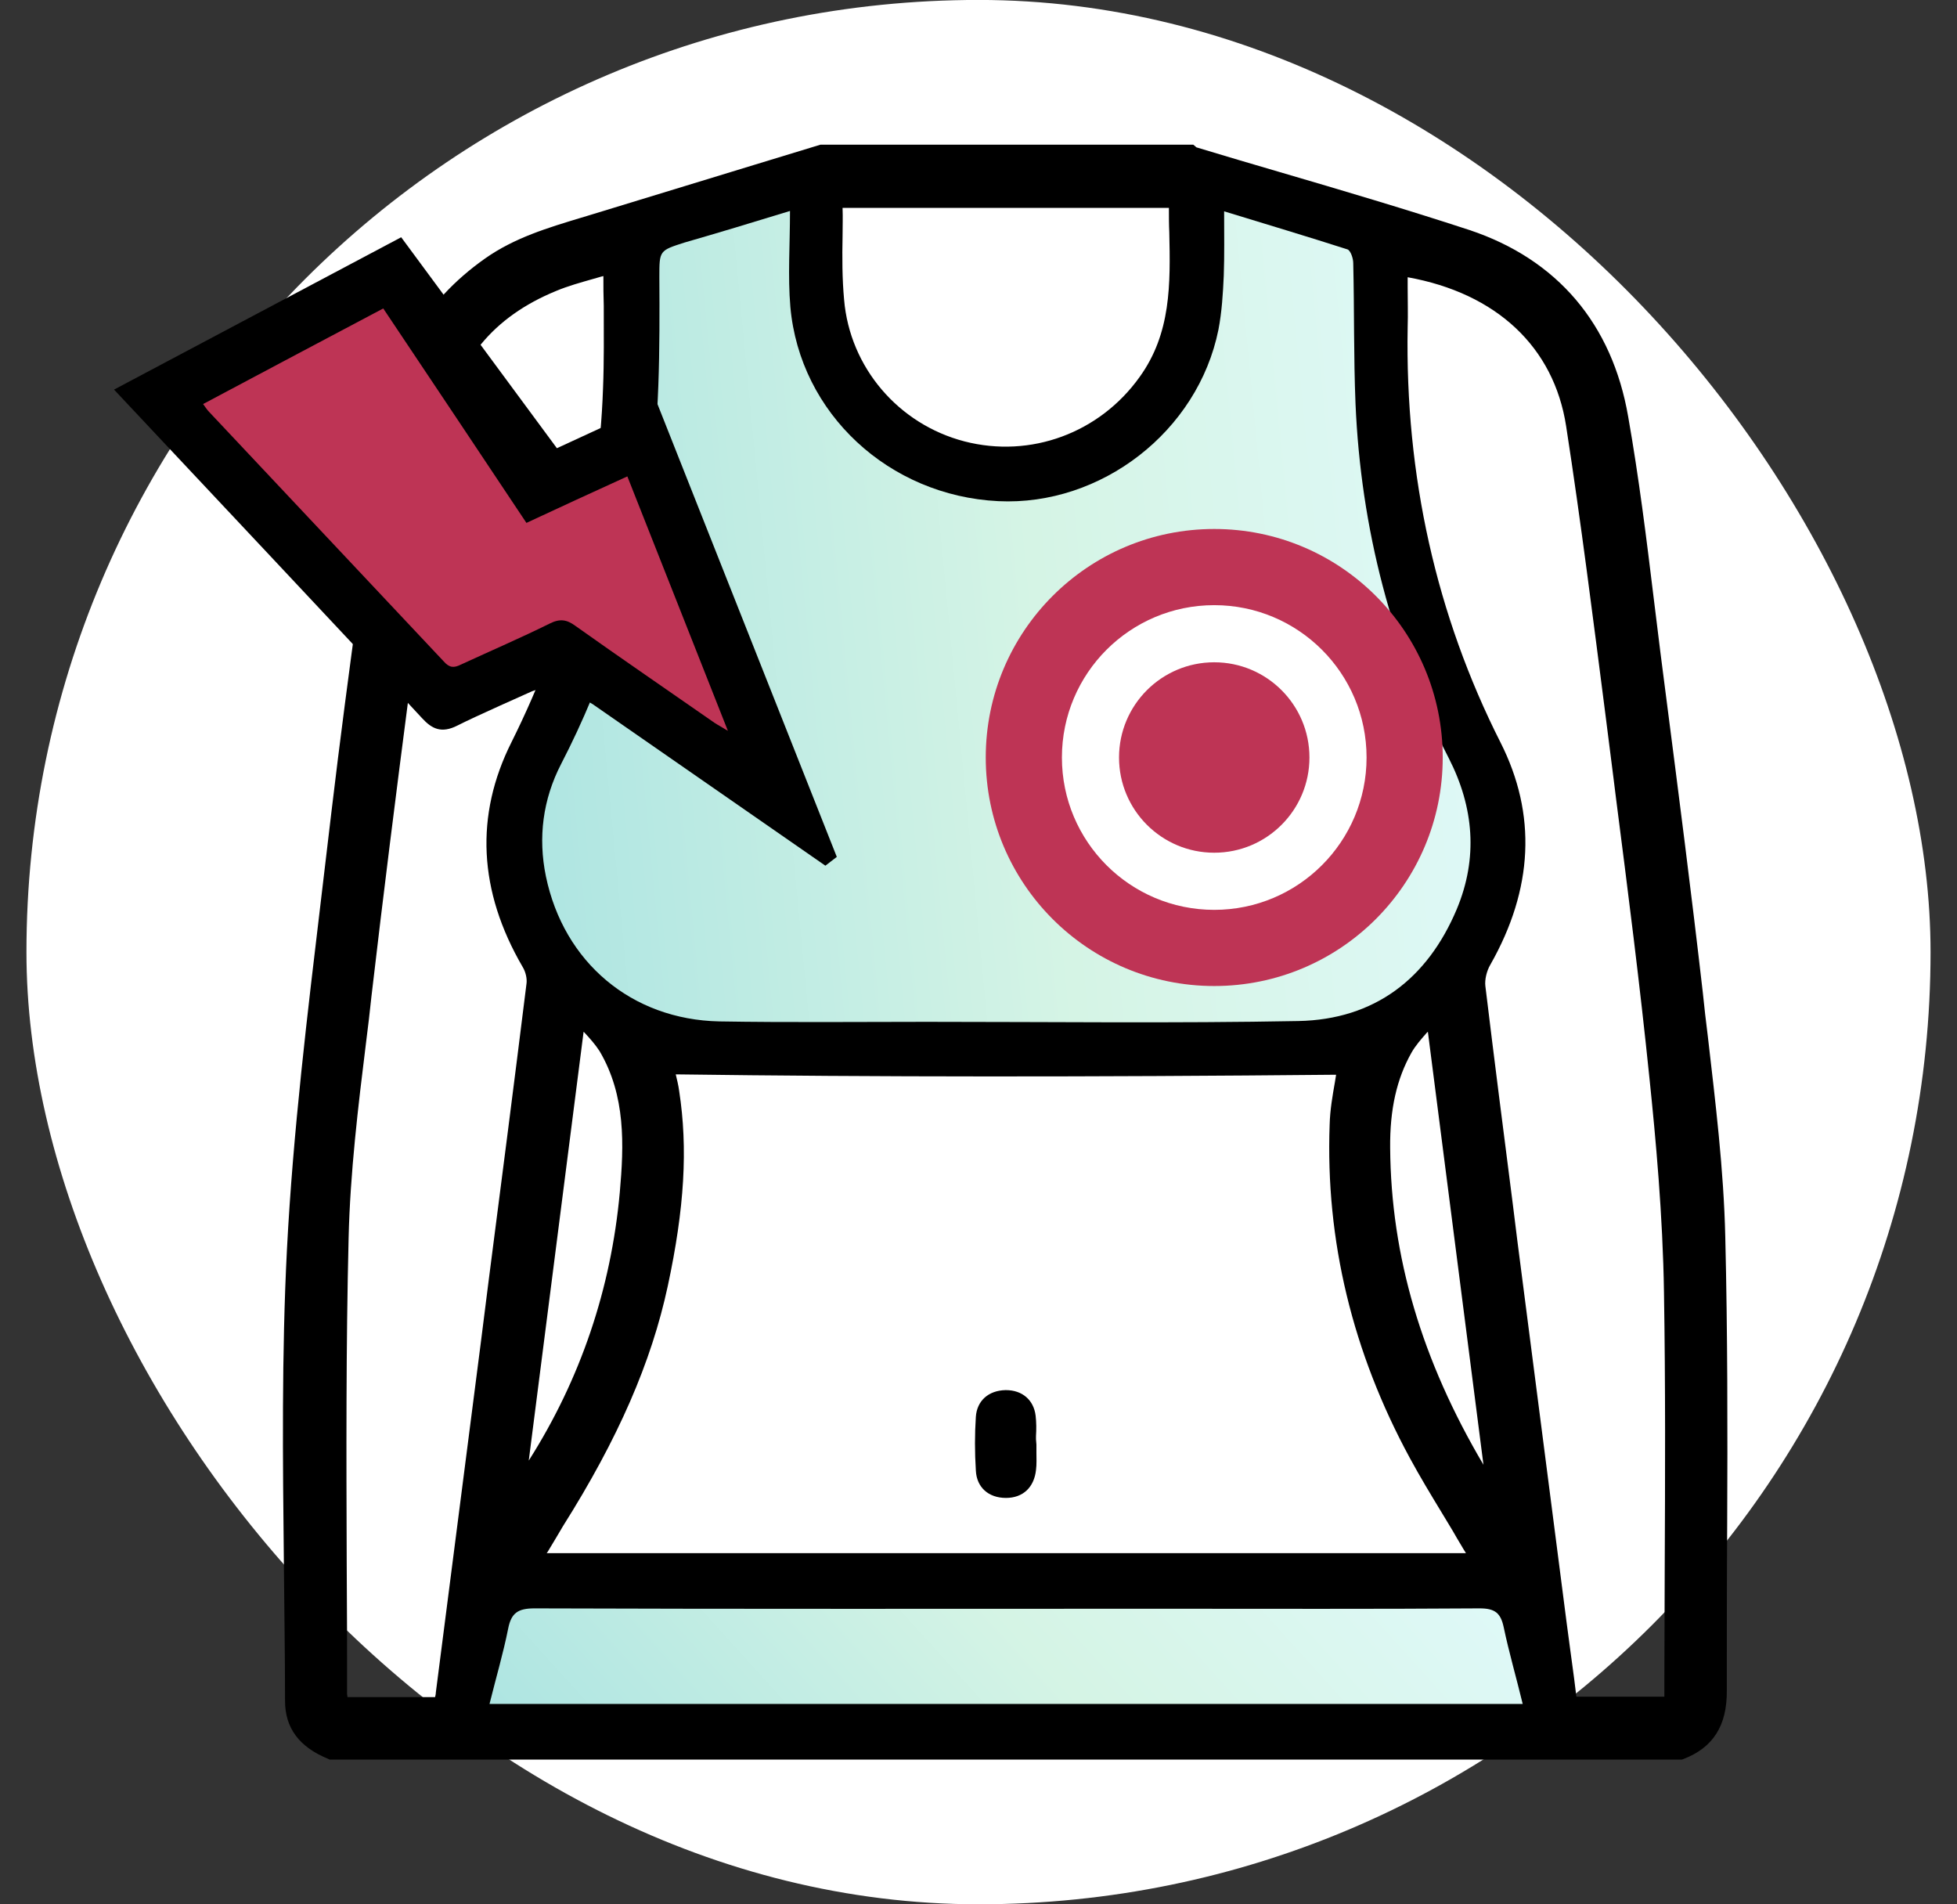 <svg width="37" height="36" viewBox="0 0 37 36" fill="none" xmlns="http://www.w3.org/2000/svg">
<rect x="0" y="0" width="37" height="36" fill="#333333" stroke="none"/>
<rect x="0.5" y="-0.001" width="36" height="36" rx="18" fill="white"/>
<path d="M32.655 28.813C32.663 27.035 32.663 25.199 32.619 23.385C32.59 22.11 32.432 20.829 32.288 19.583C32.252 19.309 32.223 19.036 32.194 18.762C31.979 16.883 31.734 14.982 31.496 13.139L31.395 12.354C31.352 12.009 31.309 11.656 31.266 11.31C31.129 10.18 30.985 9.021 30.783 7.876C30.481 6.126 29.444 4.902 27.781 4.348C26.593 3.959 25.376 3.599 24.195 3.253C23.677 3.102 23.144 2.944 22.619 2.785C22.611 2.778 22.611 2.778 22.604 2.771L22.561 2.735H15.512L14.259 3.117C13.244 3.426 12.236 3.736 11.221 4.045C11.142 4.067 11.062 4.096 10.983 4.117C10.364 4.305 9.73 4.492 9.169 4.888C8.017 5.701 7.369 6.825 7.182 8.322C7.059 9.323 6.922 10.345 6.786 11.332C6.606 12.642 6.426 14.003 6.267 15.342C6.202 15.889 6.138 16.437 6.073 16.977C5.814 19.151 5.54 21.397 5.425 23.622C5.324 25.595 5.346 27.604 5.367 29.548C5.374 30.405 5.389 31.29 5.389 32.154C5.389 32.665 5.655 33.025 6.202 33.249L6.231 33.263H31.799L31.82 33.256C32.389 33.04 32.655 32.622 32.648 31.953C32.648 30.901 32.648 29.843 32.655 28.813ZM14.799 5.817C14.986 7.883 16.729 9.517 18.867 9.618C20.883 9.719 22.77 8.243 23.173 6.263C23.245 5.917 23.259 5.572 23.281 5.219C23.295 4.945 23.288 4.672 23.288 4.384C23.288 4.319 23.288 4.254 23.288 4.189L23.59 4.283C24.217 4.477 24.807 4.657 25.405 4.852C25.419 4.881 25.441 4.938 25.441 4.981C25.448 5.327 25.448 5.673 25.455 6.011C25.455 6.544 25.462 7.098 25.484 7.638C25.592 10.029 26.19 12.304 27.262 14.399C27.738 15.321 27.781 16.235 27.407 17.128C26.852 18.445 25.887 19.129 24.541 19.151C22.87 19.18 21.164 19.18 19.523 19.173C18.903 19.173 18.291 19.165 17.672 19.165C17.622 19.165 17.571 19.165 17.514 19.165C17.154 19.165 16.794 19.165 16.434 19.165C15.505 19.173 14.54 19.173 13.59 19.151C12.006 19.122 10.774 18.085 10.458 16.523C10.314 15.81 10.407 15.133 10.731 14.493C11.559 12.894 12.121 11.159 12.402 9.337C12.618 7.955 12.611 6.565 12.603 5.219C12.603 5.032 12.603 4.895 12.632 4.852C12.661 4.809 12.798 4.765 12.978 4.715C13.417 4.578 13.863 4.449 14.331 4.305L14.792 4.168C14.792 4.305 14.785 4.441 14.785 4.571C14.771 5.01 14.763 5.413 14.799 5.817ZM10.357 29.332C10.458 29.166 10.551 29.008 10.645 28.849C11.689 27.193 12.315 25.753 12.625 24.313C12.942 22.837 13.007 21.707 12.841 20.627C12.826 20.512 12.798 20.404 12.776 20.31C16.535 20.361 20.624 20.361 25.261 20.317C25.254 20.361 25.247 20.411 25.239 20.454C25.196 20.699 25.146 20.98 25.139 21.261C25.059 23.442 25.57 25.566 26.658 27.568C26.845 27.913 27.054 28.259 27.255 28.59C27.349 28.749 27.45 28.907 27.543 29.073C27.601 29.166 27.651 29.26 27.716 29.361H10.335C10.342 29.353 10.35 29.346 10.357 29.332ZM11.034 19.504C11.041 19.511 11.041 19.511 11.048 19.518C11.156 19.633 11.257 19.749 11.336 19.871C11.833 20.713 11.797 21.649 11.718 22.542C11.552 24.364 10.976 26.07 9.997 27.611L11.034 19.504ZM26.283 21.7C26.276 20.973 26.406 20.397 26.686 19.9C26.759 19.77 26.866 19.648 26.974 19.525C26.982 19.518 26.989 19.511 26.996 19.504L28.047 27.69C26.881 25.717 26.298 23.752 26.283 21.7ZM9.507 31.809C9.594 31.47 9.68 31.146 9.745 30.815C9.788 30.599 9.853 30.549 10.098 30.549C13.258 30.556 16.47 30.556 19.58 30.556H21.971C22.453 30.556 22.942 30.556 23.425 30.556C24.915 30.556 26.456 30.556 27.968 30.549C28.198 30.549 28.242 30.599 28.278 30.786C28.35 31.125 28.436 31.456 28.53 31.809C28.551 31.895 28.573 31.981 28.595 32.068H9.442C9.464 31.981 9.486 31.895 9.507 31.809ZM11.401 7.343C11.322 9.64 10.739 11.886 9.673 14.025C8.974 15.414 9.046 16.847 9.882 18.28C9.939 18.373 9.968 18.503 9.954 18.597C9.723 20.461 9.478 22.355 9.241 24.191L9.09 25.386C8.809 27.589 8.521 29.793 8.24 31.996C8.24 32.025 8.233 32.053 8.226 32.082H6.57C6.57 32.061 6.562 32.039 6.562 32.025C6.562 31.197 6.562 30.354 6.555 29.541C6.548 27.532 6.541 25.451 6.591 23.406C6.62 22.175 6.771 20.915 6.922 19.698C6.958 19.41 6.994 19.122 7.023 18.834C7.246 16.919 7.491 14.975 7.736 13.096L7.822 12.455C7.858 12.167 7.894 11.872 7.93 11.584C8.074 10.425 8.226 9.222 8.42 8.049C8.622 6.846 9.32 5.989 10.515 5.5C10.739 5.406 10.976 5.341 11.228 5.269C11.286 5.255 11.343 5.233 11.408 5.219C11.408 5.406 11.408 5.593 11.415 5.781C11.415 6.313 11.422 6.825 11.401 7.343ZM28.602 22.765C28.429 21.412 28.249 20.015 28.083 18.64C28.069 18.525 28.105 18.359 28.177 18.237C28.991 16.804 29.055 15.393 28.371 14.039C27.154 11.634 26.564 8.992 26.614 6.191C26.622 5.932 26.614 5.673 26.614 5.428C26.614 5.363 26.614 5.305 26.614 5.241C28.292 5.543 29.379 6.558 29.61 8.056C29.89 9.863 30.121 11.706 30.351 13.492C30.402 13.909 30.459 14.327 30.51 14.745L30.553 15.09C30.776 16.825 31.006 18.625 31.186 20.389C31.302 21.505 31.439 22.981 31.46 24.436C31.489 26.178 31.482 27.949 31.474 29.663C31.474 30.39 31.467 31.117 31.467 31.845V32.075H29.804L29.761 31.729C29.71 31.369 29.667 31.017 29.617 30.657C29.307 28.259 28.998 25.861 28.688 23.457L28.602 22.765ZM15.93 3.937V3.93H22.1C22.1 4.089 22.1 4.24 22.107 4.391C22.129 5.37 22.143 6.299 21.546 7.127C20.79 8.185 19.486 8.668 18.234 8.344C16.988 8.02 16.067 6.947 15.959 5.665C15.922 5.269 15.922 4.859 15.93 4.463C15.93 4.29 15.937 4.11 15.93 3.937Z" fill="black"/>
<path d="M14.936 3.988C14.936 4.629 14.893 5.219 14.943 5.802C15.123 7.818 16.808 9.373 18.874 9.474C20.818 9.568 22.647 8.157 23.036 6.234C23.101 5.896 23.122 5.55 23.137 5.212C23.151 4.823 23.144 4.427 23.144 3.995C23.943 4.24 24.714 4.47 25.477 4.715C25.534 4.737 25.585 4.881 25.585 4.974C25.606 5.86 25.592 6.745 25.628 7.631C25.729 9.993 26.312 12.232 27.392 14.334C27.867 15.263 27.946 16.221 27.543 17.186C26.989 18.503 25.988 19.273 24.548 19.302C22.208 19.346 19.861 19.317 17.521 19.317C16.21 19.317 14.9 19.331 13.597 19.309C11.941 19.273 10.659 18.194 10.321 16.566C10.17 15.832 10.263 15.112 10.609 14.442C11.444 12.829 11.984 11.123 12.265 9.33C12.474 7.969 12.474 6.601 12.466 5.233C12.466 4.737 12.466 4.737 12.942 4.585C13.568 4.405 14.209 4.211 14.936 3.988Z" fill="url(#paint0_linear_4430_27094)"/>
<path d="M9.255 32.212C9.378 31.715 9.515 31.254 9.608 30.786C9.666 30.491 9.795 30.405 10.105 30.405C14.065 30.419 18.018 30.412 21.978 30.412C23.979 30.412 25.974 30.419 27.975 30.405C28.263 30.405 28.371 30.491 28.429 30.758C28.53 31.24 28.667 31.708 28.789 32.212C22.266 32.212 15.786 32.212 9.255 32.212Z" fill="url(#paint1_linear_4430_27094)"/>
<path d="M19.458 27.309C19.458 27.467 19.472 27.625 19.458 27.777C19.436 28.029 19.285 28.173 19.033 28.173C18.781 28.173 18.616 28.043 18.601 27.791C18.58 27.46 18.58 27.129 18.601 26.797C18.616 26.56 18.781 26.43 19.019 26.43C19.256 26.43 19.415 26.553 19.451 26.79C19.465 26.956 19.451 27.136 19.458 27.309C19.451 27.309 19.451 27.309 19.458 27.309Z" fill="black"/>
<path d="M19.019 28.317C18.687 28.317 18.464 28.115 18.45 27.798C18.428 27.453 18.428 27.114 18.45 26.783C18.471 26.481 18.687 26.286 19.011 26.279H19.019C19.328 26.279 19.544 26.466 19.58 26.762C19.595 26.891 19.595 27.021 19.587 27.15C19.587 27.172 19.587 27.186 19.587 27.208L19.595 27.309C19.595 27.359 19.595 27.402 19.595 27.453C19.595 27.561 19.602 27.676 19.587 27.791C19.551 28.115 19.343 28.317 19.019 28.317ZM19.026 26.567H19.019C18.846 26.567 18.752 26.646 18.745 26.797C18.723 27.114 18.723 27.445 18.745 27.777C18.752 27.942 18.846 28.029 19.026 28.029H19.033C19.206 28.029 19.299 27.942 19.321 27.762C19.328 27.662 19.328 27.561 19.328 27.46V27.453L19.321 27.309C19.321 27.251 19.321 27.194 19.321 27.143C19.328 27.021 19.328 26.913 19.314 26.805C19.278 26.646 19.191 26.567 19.026 26.567Z" fill="black"/>
<path d="M22.957 18.64C25.343 18.64 27.277 16.706 27.277 14.32C27.277 11.934 25.343 10 22.957 10C20.571 10 18.637 11.934 18.637 14.32C18.637 16.706 20.571 18.64 22.957 18.64Z" fill="#BE3455"/>
<path d="M22.957 17.2C24.547 17.2 25.837 15.91 25.837 14.32C25.837 12.729 24.547 11.44 22.957 11.44C21.366 11.44 20.077 12.729 20.077 14.32C20.077 15.91 21.366 17.2 22.957 17.2Z" fill="white"/>
<path d="M22.957 16.12C23.951 16.12 24.757 15.314 24.757 14.32C24.757 13.326 23.951 12.52 22.957 12.52C21.963 12.52 21.157 13.326 21.157 14.32C21.157 15.314 21.963 16.12 22.957 16.12Z" fill="#BE3455"/>
<path d="M12.416 7.602L10.529 8.473L7.585 4.485L2.156 7.365C2.156 7.365 7.729 13.297 7.981 13.578C8.161 13.773 8.341 13.873 8.65 13.715C9.003 13.535 9.953 13.117 10.061 13.067C10.486 12.909 10.753 13.045 11.206 13.312L15.605 16.365L15.821 16.199L12.416 7.602ZM13.078 13.182C12.38 12.7 11.66 12.196 10.954 11.699C10.832 11.613 10.717 11.569 10.601 11.569C10.515 11.569 10.429 11.591 10.328 11.641C9.997 11.807 9.651 11.958 9.32 12.109C9.097 12.21 8.873 12.311 8.65 12.419C8.557 12.462 8.542 12.455 8.492 12.397C7.433 11.267 6.353 10.122 5.309 9.013C4.892 8.574 4.474 8.128 4.057 7.689C4.057 7.689 4.057 7.689 4.057 7.681L7.196 6.018L9.896 10.065L11.775 9.193L13.46 13.456L13.078 13.182Z" fill="black"/>
<path d="M3.84 7.638C4.978 7.033 6.101 6.436 7.246 5.831C8.153 7.185 9.046 8.524 9.953 9.885C10.587 9.589 11.213 9.301 11.861 9.006C12.495 10.605 13.114 12.181 13.762 13.816C13.647 13.744 13.575 13.708 13.51 13.665C12.632 13.053 11.746 12.448 10.875 11.829C10.716 11.713 10.587 11.692 10.399 11.785C9.845 12.059 9.276 12.304 8.715 12.563C8.585 12.628 8.499 12.628 8.391 12.505C6.908 10.929 5.432 9.359 3.956 7.789C3.912 7.746 3.884 7.696 3.84 7.638Z" fill="#BE3455"/>
<defs>
<linearGradient id="paint0_linear_4430_27094" x1="27.803" y1="3.988" x2="8.954" y2="5.795" gradientUnits="userSpaceOnUse">
<stop stop-color="#DFF9F8"/>
<stop offset="0.469" stop-color="#D5F4E5"/>
<stop offset="1" stop-color="#AEE5E2"/>
</linearGradient>
<linearGradient id="paint1_linear_4430_27094" x1="28.789" y1="30.405" x2="17.159" y2="40.938" gradientUnits="userSpaceOnUse">
<stop stop-color="#DFF9F8"/>
<stop offset="0.469" stop-color="#D5F4E5"/>
<stop offset="1" stop-color="#AEE5E2"/>
</linearGradient>
</defs>
</svg>
